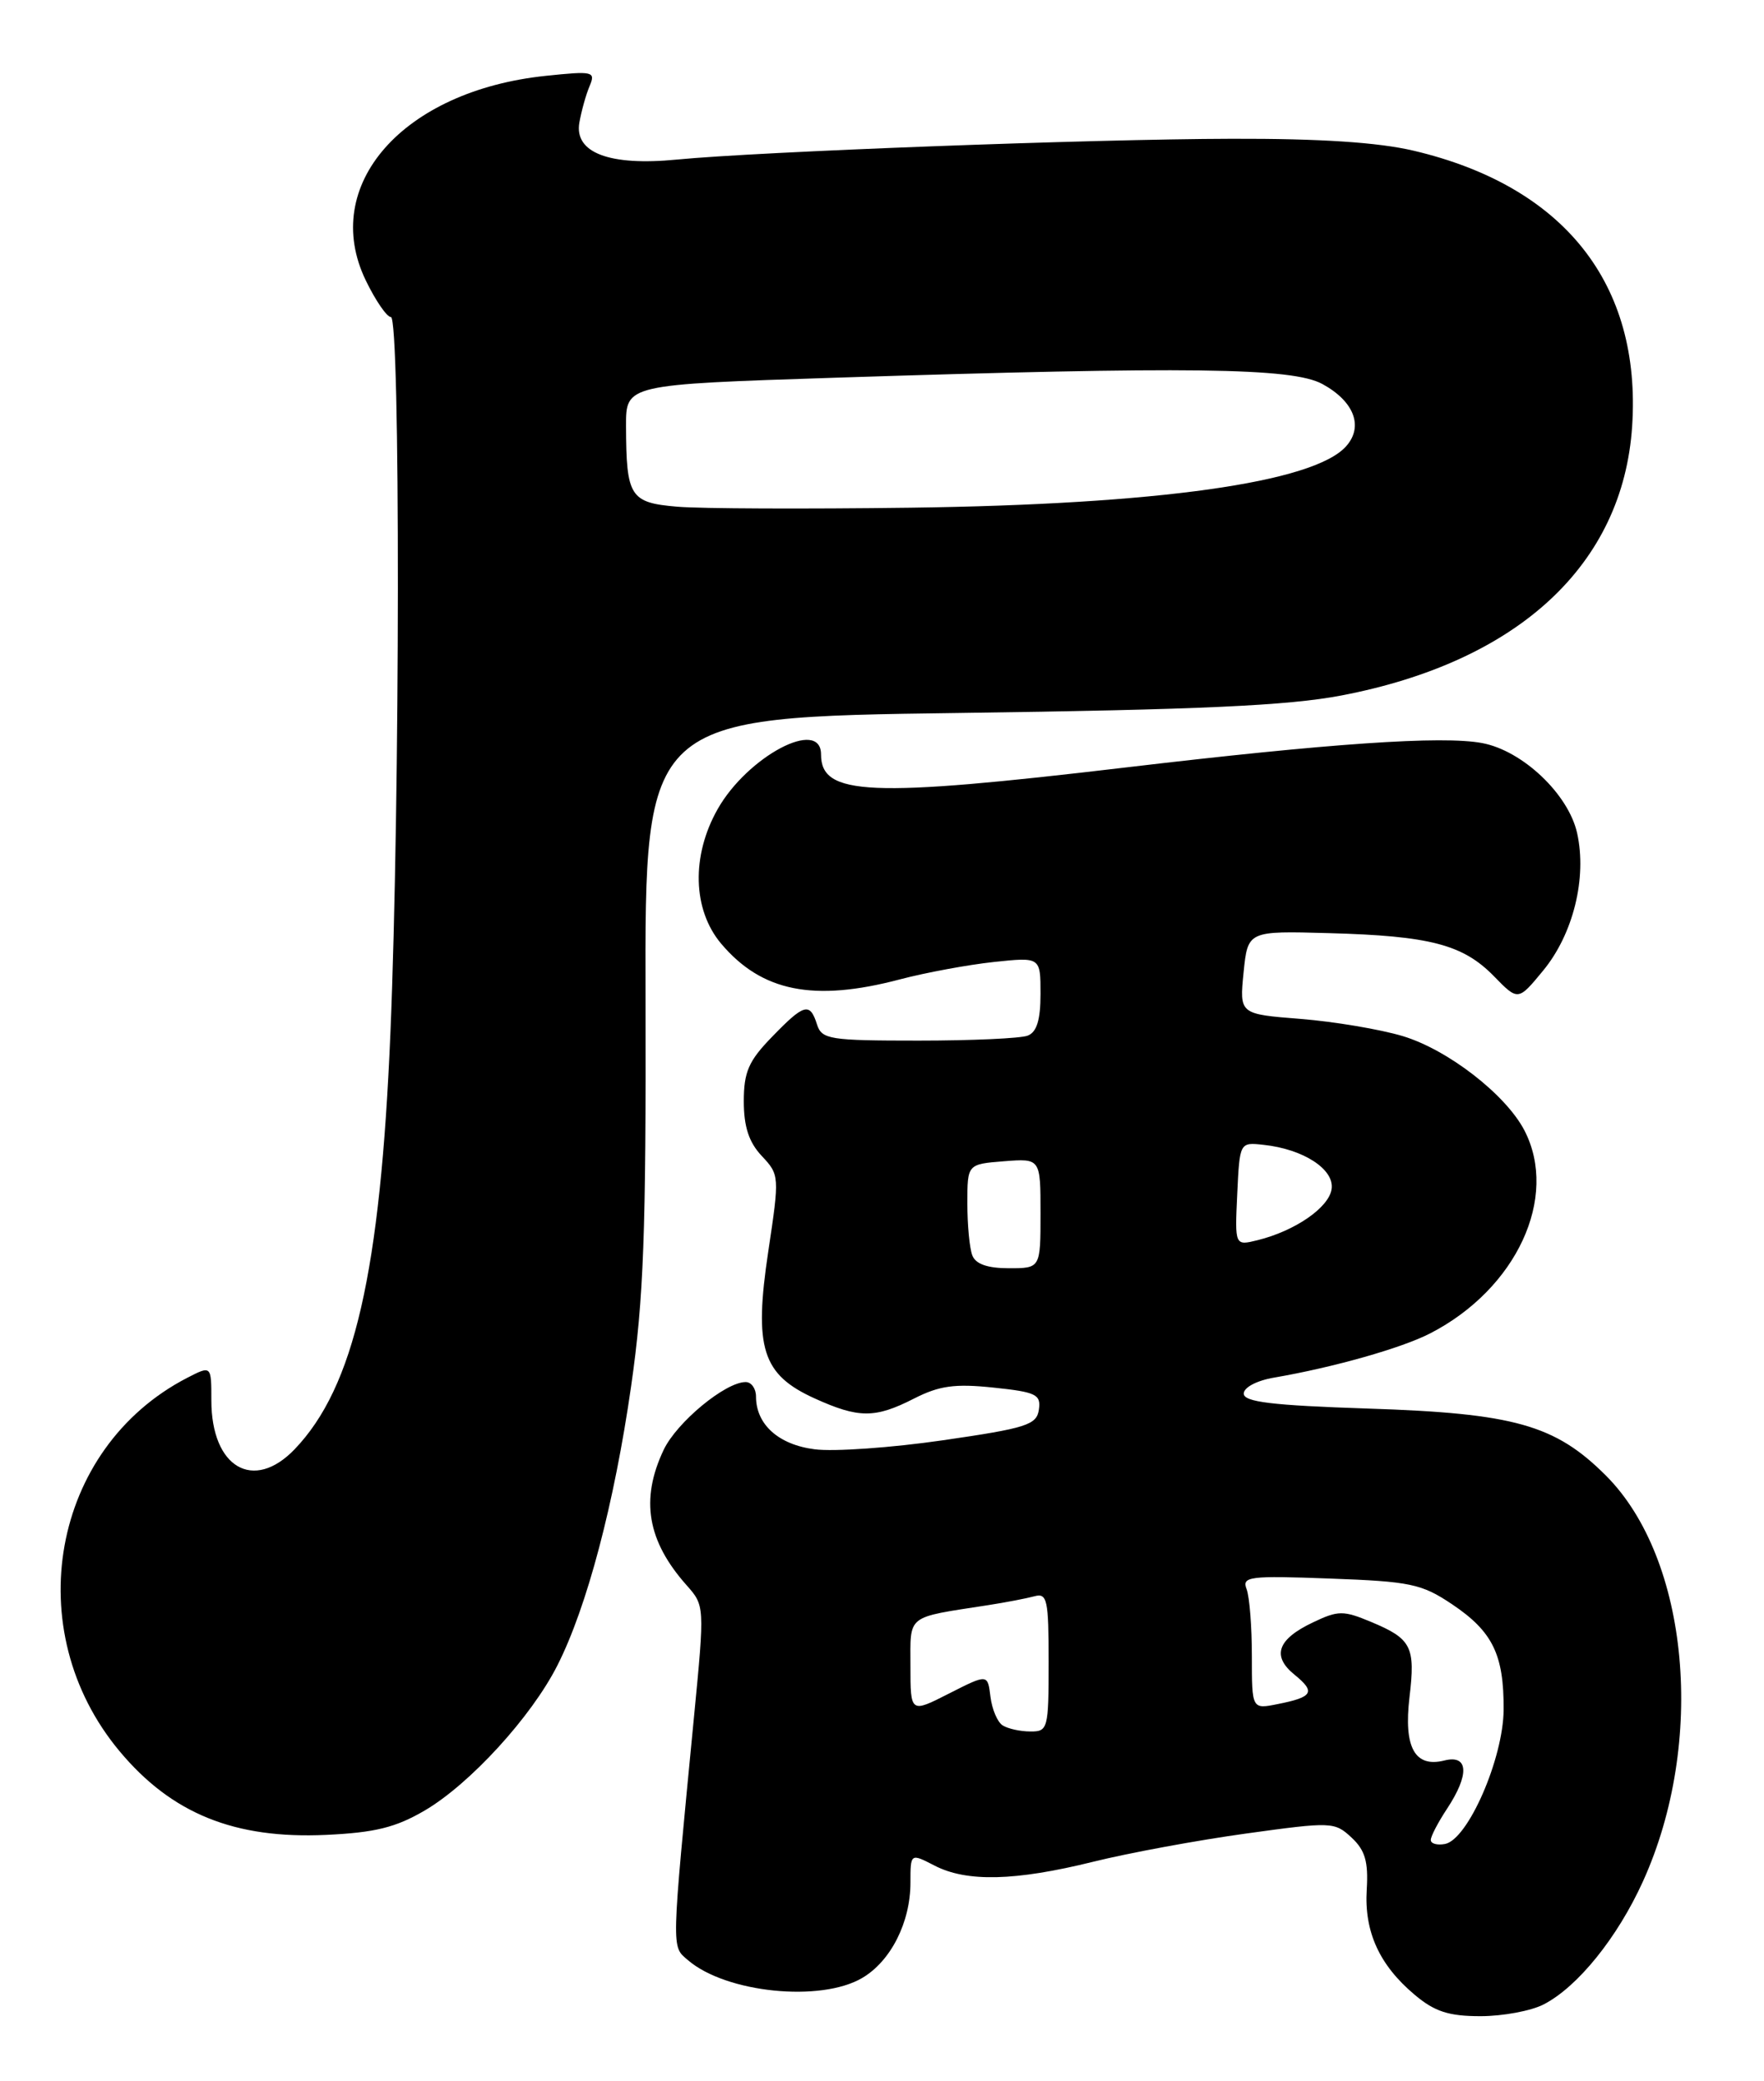 <?xml version="1.0" encoding="UTF-8" standalone="no"?>
<!DOCTYPE svg PUBLIC "-//W3C//DTD SVG 1.1//EN" "http://www.w3.org/Graphics/SVG/1.1/DTD/svg11.dtd" >
<svg xmlns="http://www.w3.org/2000/svg" xmlns:xlink="http://www.w3.org/1999/xlink" version="1.1" viewBox="0 0 217 256">
 <g >
 <path fill="currentColor"
d=" M 189.90 246.55 C 194.09 244.39 198.98 238.32 202.11 231.42 C 209.87 214.31 207.81 191.76 197.55 181.50 C 191.31 175.26 186.28 173.84 168.25 173.26 C 156.46 172.87 153.00 172.45 153.00 171.42 C 153.00 170.66 154.61 169.81 156.75 169.45 C 164.07 168.19 172.43 165.82 175.94 164.01 C 186.56 158.54 191.78 147.28 187.53 139.05 C 185.24 134.64 178.11 129.11 172.54 127.44 C 169.77 126.61 164.12 125.66 159.98 125.33 C 152.47 124.74 152.47 124.74 152.98 119.62 C 153.50 114.50 153.50 114.50 163.50 114.78 C 175.91 115.12 179.96 116.18 183.77 120.07 C 186.75 123.13 186.75 123.13 189.83 119.39 C 193.53 114.90 195.24 108.00 194.01 102.47 C 192.94 97.68 187.30 92.33 182.32 91.40 C 177.43 90.48 163.60 91.43 138.50 94.40 C 106.90 98.14 101.00 97.88 101.00 92.80 C 101.00 88.25 91.96 93.03 88.28 99.53 C 85.03 105.27 85.20 111.89 88.70 116.06 C 93.69 121.98 100.09 123.27 110.70 120.47 C 113.89 119.63 119.09 118.67 122.25 118.33 C 128.00 117.72 128.00 117.72 128.00 122.25 C 128.00 125.46 127.54 126.96 126.42 127.39 C 125.55 127.73 119.50 128.00 112.99 128.00 C 102.01 128.00 101.09 127.85 100.50 126.00 C 99.63 123.26 98.92 123.45 94.95 127.56 C 92.09 130.50 91.50 131.86 91.50 135.47 C 91.50 138.60 92.13 140.51 93.71 142.19 C 95.89 144.51 95.90 144.68 94.51 153.93 C 92.72 165.82 93.75 169.08 100.21 172.01 C 105.64 174.47 107.64 174.48 112.44 172.03 C 115.54 170.45 117.46 170.18 122.20 170.68 C 127.46 171.23 128.07 171.52 127.80 173.39 C 127.53 175.27 126.28 175.67 116.00 177.16 C 109.67 178.08 102.57 178.58 100.21 178.27 C 95.76 177.70 93.00 175.21 93.00 171.78 C 93.00 170.80 92.43 170.00 91.73 170.00 C 89.23 170.00 83.26 174.94 81.64 178.34 C 78.75 184.44 79.62 189.55 84.47 195.00 C 86.68 197.49 86.69 197.57 85.39 211.00 C 82.55 240.38 82.58 239.34 84.63 241.11 C 89.30 245.13 100.96 246.32 106.08 243.29 C 109.59 241.22 112.00 236.45 112.00 231.57 C 112.00 227.95 112.00 227.95 114.95 229.47 C 118.92 231.53 124.89 231.38 134.50 229.00 C 138.90 227.91 147.36 226.35 153.31 225.53 C 163.81 224.08 164.18 224.09 166.26 226.03 C 167.93 227.58 168.34 228.99 168.13 232.42 C 167.81 237.61 169.68 241.72 174.04 245.38 C 176.49 247.44 178.22 248.00 182.13 248.00 C 184.86 248.00 188.36 247.35 189.90 246.55 Z  M 52.25 222.70 C 57.81 219.44 65.37 211.18 68.57 204.85 C 72.21 197.67 75.57 184.94 77.64 170.50 C 79.19 159.69 79.48 151.66 79.41 122.86 C 79.32 88.22 79.32 88.22 117.91 87.70 C 147.61 87.30 158.46 86.80 165.00 85.55 C 186.78 81.39 199.66 69.46 200.78 52.42 C 201.93 34.91 192.40 22.90 173.91 18.54 C 169.54 17.51 162.41 17.04 151.50 17.07 C 134.15 17.11 93.33 18.65 83.25 19.63 C 74.97 20.44 70.63 18.79 71.27 15.09 C 71.52 13.67 72.08 11.64 72.53 10.59 C 73.29 8.79 72.97 8.72 67.13 9.33 C 49.55 11.17 39.33 22.79 45.00 34.50 C 46.20 36.98 47.59 39.00 48.09 39.00 C 49.26 39.00 49.22 98.60 48.03 127.00 C 46.79 156.56 43.56 170.62 36.26 178.25 C 31.19 183.55 26.00 180.52 26.00 172.25 C 26.00 167.95 26.00 167.95 23.01 169.49 C 6.33 178.12 2.28 200.52 14.71 215.41 C 21.12 223.09 28.86 226.22 40.12 225.70 C 46.13 225.42 48.68 224.79 52.25 222.70 Z  M 176.01 226.32 C 176.01 225.87 176.91 224.15 178.00 222.50 C 180.79 218.28 180.66 215.80 177.68 216.55 C 174.04 217.46 172.66 214.94 173.39 208.76 C 174.13 202.55 173.64 201.58 168.68 199.51 C 165.26 198.08 164.62 198.08 161.54 199.55 C 157.14 201.63 156.41 203.70 159.25 206.00 C 161.87 208.13 161.52 208.75 157.18 209.61 C 154.00 210.25 154.00 210.25 154.00 203.71 C 154.00 200.11 153.71 196.40 153.35 195.47 C 152.75 193.92 153.66 193.80 163.60 194.17 C 173.49 194.53 174.88 194.82 178.61 197.32 C 183.62 200.68 185.01 203.52 184.97 210.30 C 184.93 216.32 180.57 226.30 177.75 226.82 C 176.79 227.00 176.00 226.78 176.01 226.32 Z  M 123.34 212.23 C 122.70 211.83 122.03 210.24 121.84 208.70 C 121.50 205.90 121.50 205.90 116.75 208.31 C 112.00 210.73 112.00 210.73 112.00 204.94 C 112.00 198.53 111.38 199.02 121.50 197.45 C 123.70 197.11 126.29 196.61 127.25 196.35 C 128.82 195.92 129.00 196.76 129.00 204.43 C 129.00 212.66 128.91 213.00 126.75 212.98 C 125.51 212.98 123.98 212.64 123.34 212.23 Z  M 119.61 154.42 C 119.27 153.55 119.00 150.67 119.00 148.02 C 119.00 143.20 119.00 143.20 123.50 142.84 C 128.00 142.49 128.00 142.49 128.00 149.24 C 128.00 156.00 128.00 156.00 124.11 156.00 C 121.48 156.00 120.02 155.49 119.61 154.42 Z  M 152.20 146.87 C 152.50 140.50 152.50 140.50 155.43 140.82 C 160.33 141.34 164.17 143.83 163.81 146.26 C 163.48 148.54 159.31 151.41 154.70 152.55 C 151.90 153.24 151.90 153.24 152.20 146.87 Z  M 83.35 62.33 C 77.50 61.84 77.04 61.12 77.01 52.40 C 77.00 47.30 77.00 47.30 102.75 46.46 C 146.20 45.06 158.99 45.22 162.68 47.24 C 166.60 49.38 167.77 52.49 165.57 54.92 C 161.56 59.36 142.39 62.05 112.00 62.45 C 99.07 62.62 86.18 62.57 83.35 62.33 Z "/>
</g>
</svg>